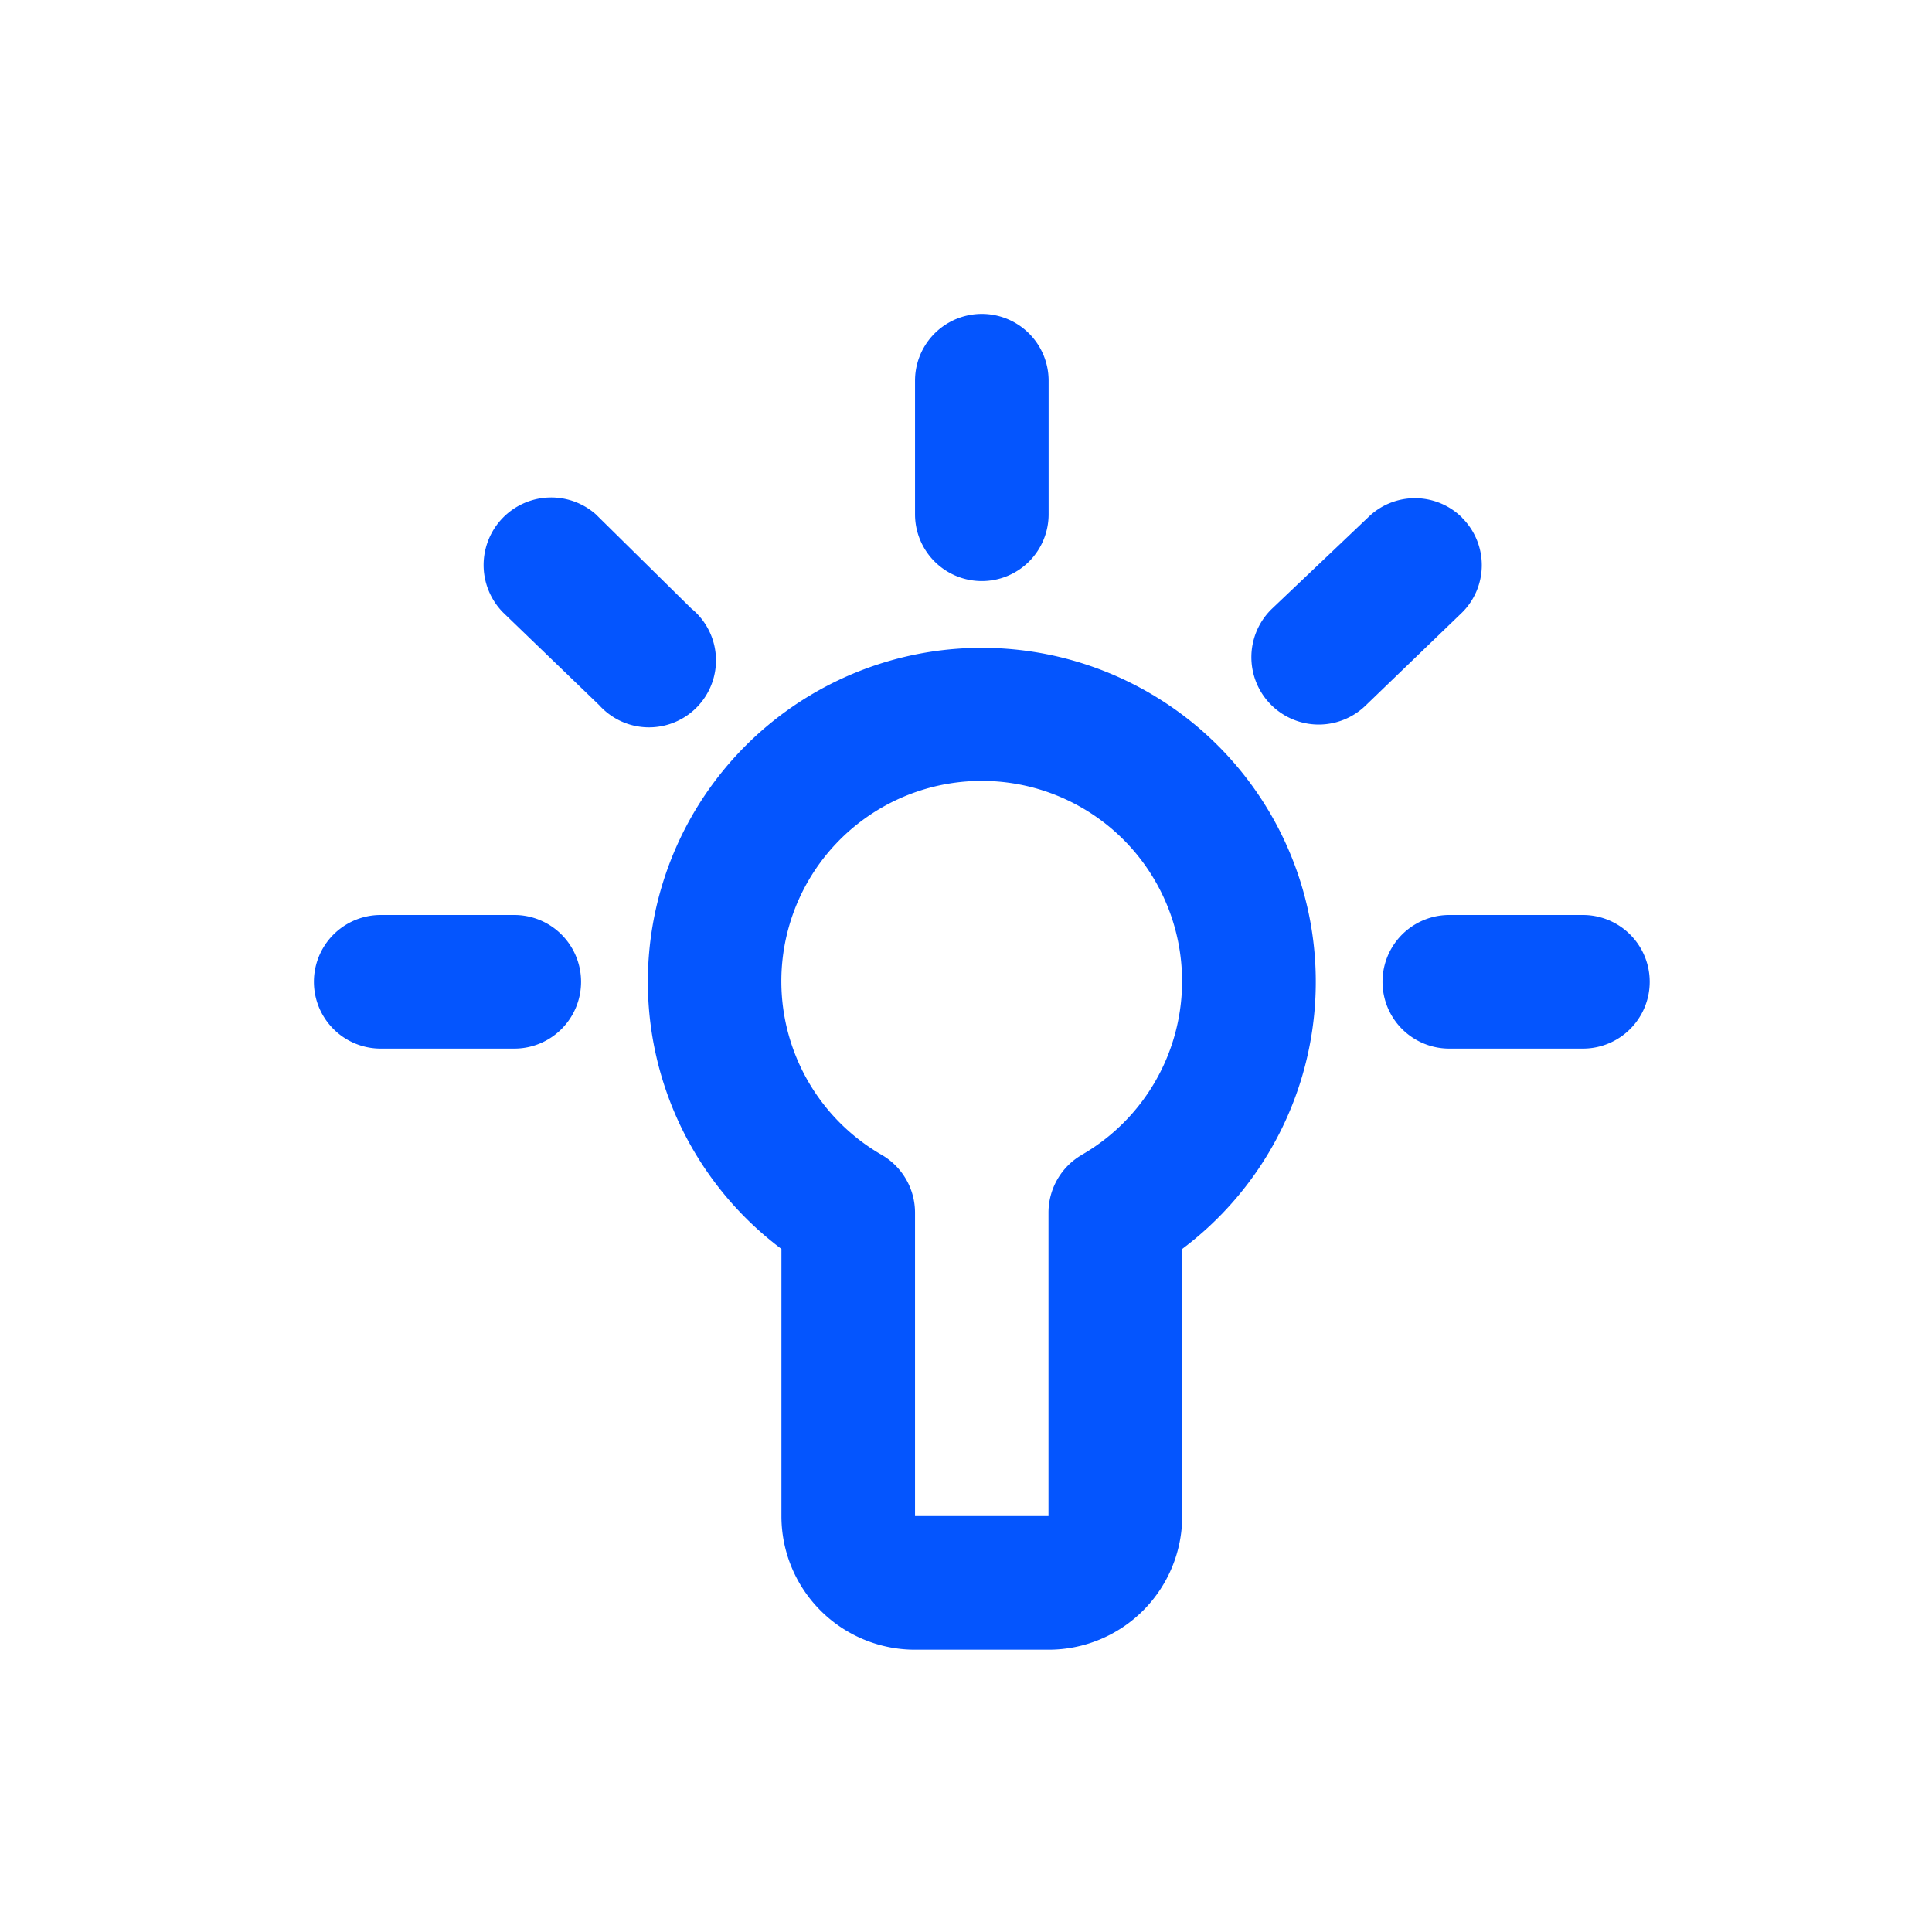 <svg xmlns="http://www.w3.org/2000/svg" xmlns:xlink="http://www.w3.org/1999/xlink" width="75" height="75" viewBox="0 0 75 75"><defs><style>.a{clip-path:url(#b);}.b{fill:#0455fe;}</style><clipPath id="b"><rect width="75" height="75"/></clipPath></defs><g id="a" class="a"><g transform="translate(-1096 -1527)"><path class="b" d="M19.964,7a12.964,12.964,0,0,0-7.778,23.335V40.706a5.186,5.186,0,0,0,5.186,5.186h5.186a5.186,5.186,0,0,0,5.186-5.186V30.335A12.964,12.964,0,0,0,19.964,7Zm3.889,19.679a2.593,2.593,0,0,0-1.3,2.256V40.706H17.372V28.935a2.593,2.593,0,0,0-1.3-2.256,7.778,7.778,0,1,1,7.778,0Z" transform="translate(1114.149 1545.149)"/><path class="b" d="M13.593,12.371a2.593,2.593,0,0,0,2.593-2.593V4.593a2.593,2.593,0,0,0-5.186,0V9.778A2.593,2.593,0,0,0,13.593,12.371Z" transform="translate(1120.521 1537.186)"/><path class="b" d="M25.778,11H20.593a2.593,2.593,0,1,0,0,5.186h5.186a2.593,2.593,0,1,0,0-5.186Z" transform="translate(1131.669 1551.52)"/><path class="b" d="M9.778,11H4.593a2.593,2.593,0,0,0,0,5.186H9.778a2.593,2.593,0,0,0,0-5.186Z" transform="translate(1106.186 1551.52)"/><path class="b" d="M12.672,9.122,8.938,5.44a2.623,2.623,0,0,0-3.6,3.811l3.734,3.6a2.6,2.6,0,1,0,3.6-3.734Z" transform="translate(1110.189 1541.523)"/><path class="b" d="M24.193,5.513a2.593,2.593,0,0,0-3.656,0L16.8,9.065A2.613,2.613,0,0,0,20.459,12.8l3.734-3.6a2.593,2.593,0,0,0,0-3.682Z" transform="translate(1128.563 1541.58)"/></g></g></svg>